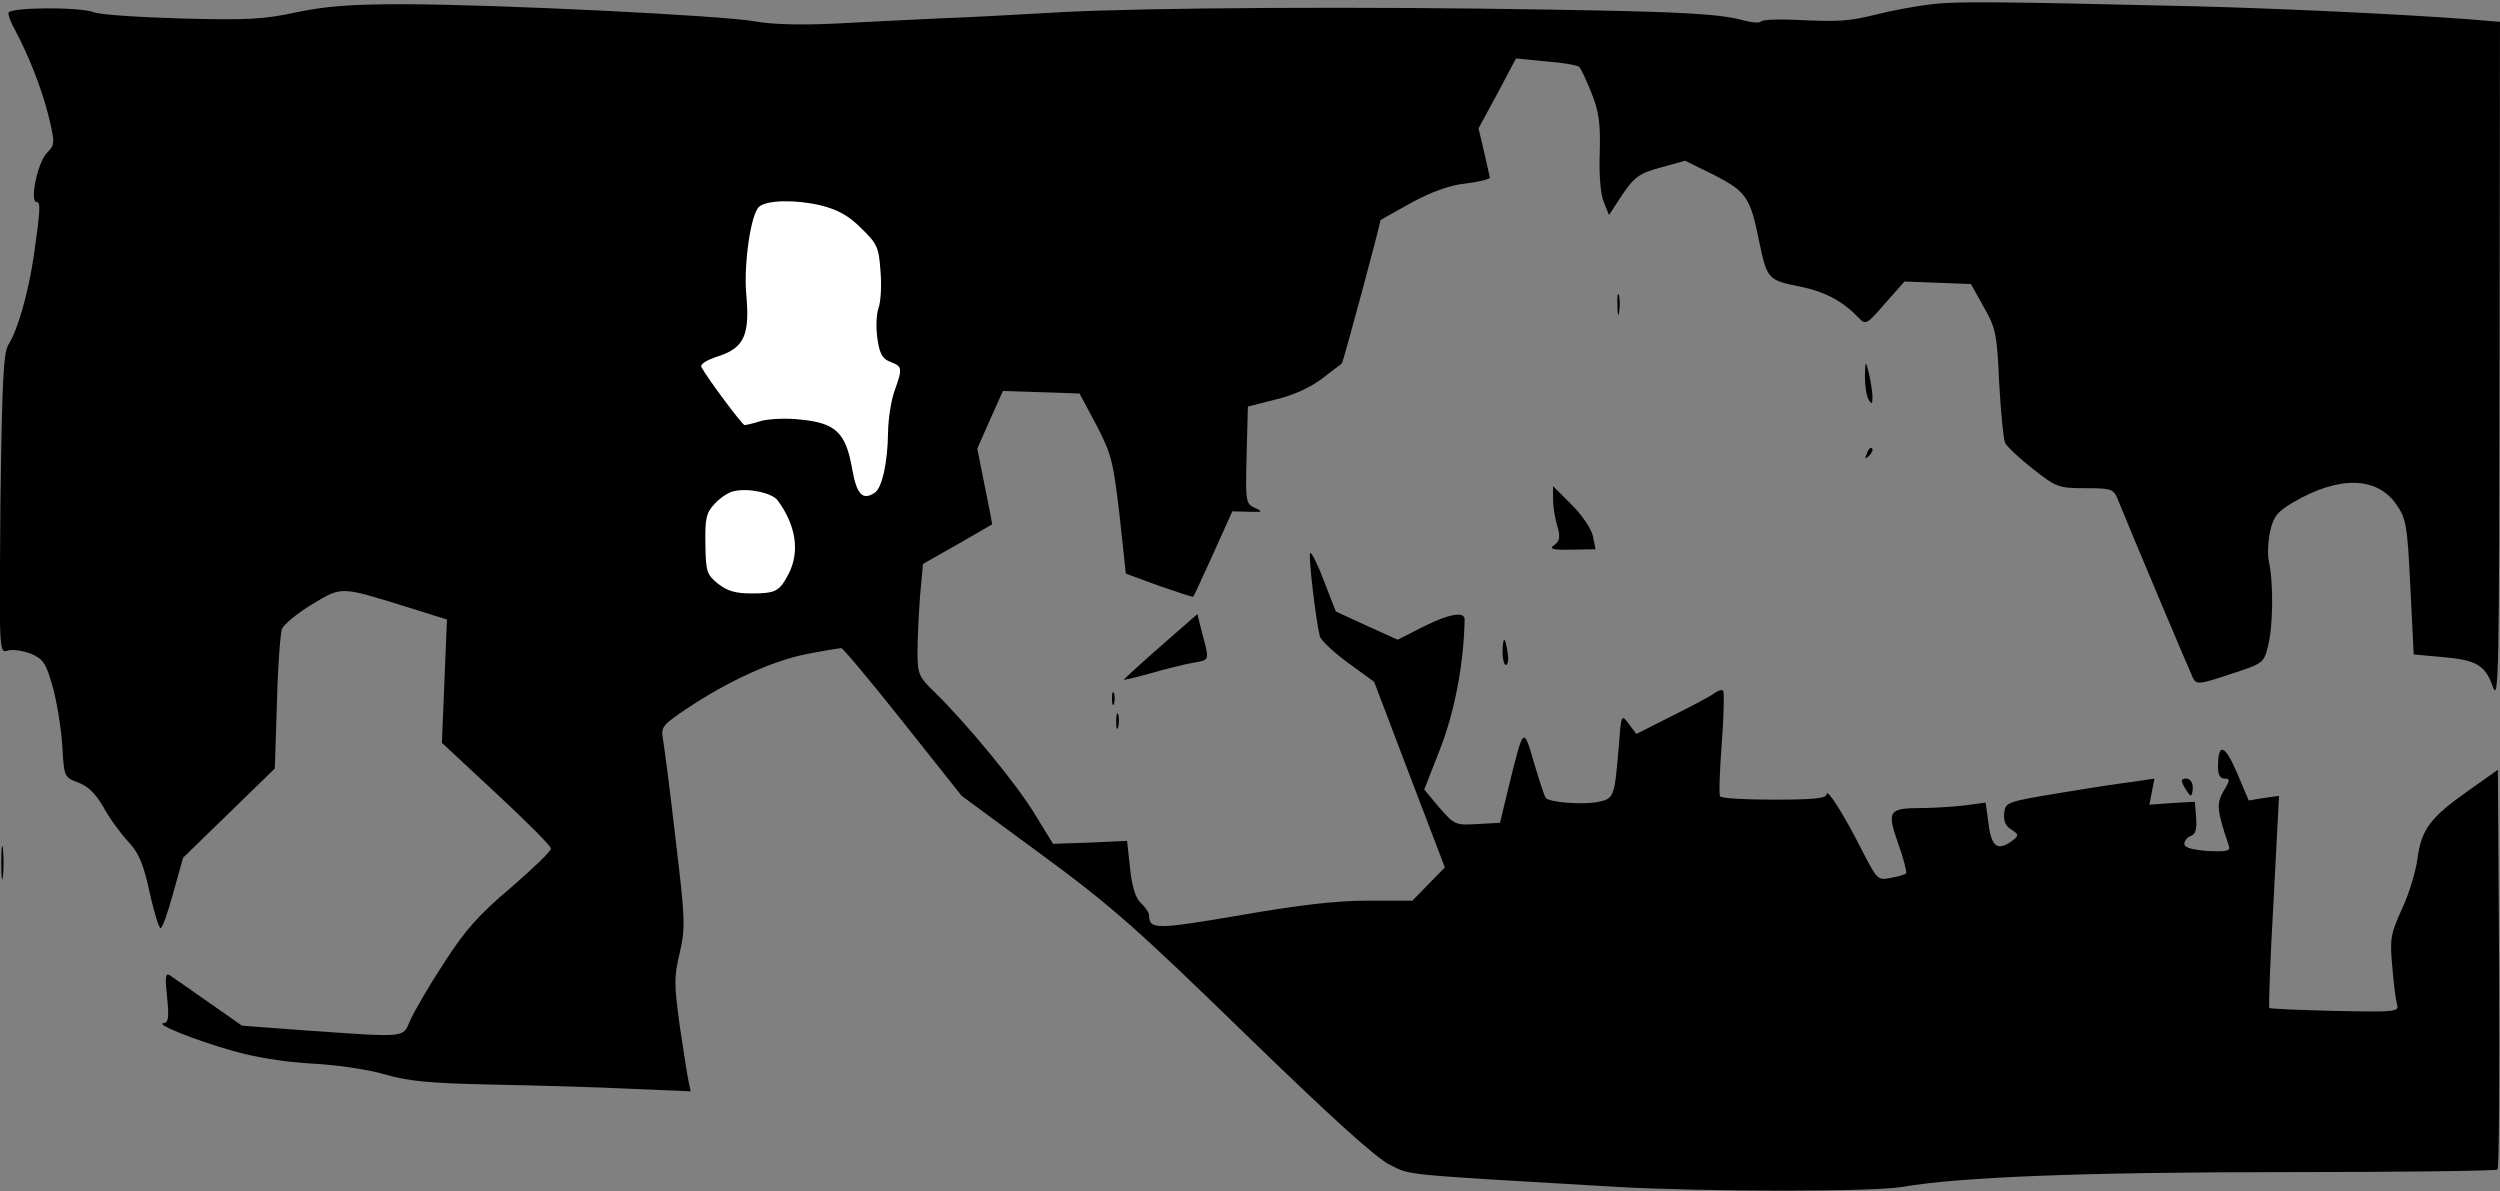 <?xml version="1.0" standalone="no"?>
<!DOCTYPE svg PUBLIC "-//W3C//DTD SVG 20010904//EN"
 "http://www.w3.org/TR/2001/REC-SVG-20010904/DTD/svg10.dtd">
<svg version="1.0" xmlns="http://www.w3.org/2000/svg"
 width="594pt" height="283pt" viewBox="0 0 594 283"
 preserveAspectRatio="xMidYMid meet">
<rect x="0" y="0" width="594" height="283" fill="#808080" stroke="none"/>
<g transform="translate(0,283) scale(0.1,-0.1)"
fill="#000000" stroke="none">
<path fill="#000000" stroke="none" d="M4590 2820 c-36 -4 -95 -15 -130 -24
-70 -17 -88 -18 -198 -13 -40 2 -75 0 -78 -4 -2 -4 -20 -3 -39 2 -57 16 -143
21 -455 26 -447 8 -963 5 -1170 -6 -102 -6 -234 -13 -295 -15 -60 -3 -168 -8
-240 -12 -83 -4 -152 -2 -190 5 -73 14 -621 41 -840 41 -123 0 -182 -5 -250
-19 -77 -17 -116 -19 -273 -15 -101 3 -195 9 -209 15 -35 13 -203 12 -203 -2
0 -6 6 -23 14 -37 34 -63 65 -142 81 -206 16 -67 16 -69 -4 -90 -22 -23 -41
-116 -24 -116 10 0 9 -18 -7 -130 -13 -87 -38 -175 -60 -209 -12 -21 -15 -84
-19 -379 -3 -353 -3 -354 17 -348 11 4 36 0 55 -7 30 -13 36 -22 52 -78 10
-35 20 -98 23 -140 4 -75 5 -76 37 -88 23 -8 42 -26 61 -59 14 -26 41 -63 59
-82 25 -27 36 -53 50 -118 10 -46 22 -85 26 -87 4 -3 17 34 30 81 l24 86 109
106 109 106 5 155 c2 86 8 165 12 177 5 11 37 37 71 58 72 43 67 43 222 -5
l99 -31 -6 -146 -6 -147 129 -120 c71 -66 130 -125 130 -131 1 -6 -42 -47 -95
-93 -78 -66 -109 -101 -161 -182 -36 -55 -71 -116 -79 -135 -17 -40 -7 -39
-239 -23 l-160 12 -80 56 c-44 31 -86 60 -92 64 -10 6 -11 -6 -6 -52 5 -48 3
-61 -8 -62 -23 -1 70 -39 161 -65 55 -16 122 -27 190 -31 59 -3 135 -14 175
-26 56 -16 106 -21 255 -24 102 -2 249 -6 328 -10 l143 -6 -5 24 c-3 13 -12
73 -21 132 -13 97 -14 115 0 173 14 61 13 79 -10 272 -13 114 -27 221 -30 237
-5 28 0 33 58 72 99 66 203 113 284 129 41 8 78 14 82 14 4 0 70 -79 147 -176
l139 -175 189 -139 c166 -122 226 -175 485 -427 205 -199 311 -295 344 -311
50 -25 24 -22 537 -52 213 -12 615 -12 681 0 131 23 426 35 906 35 276 0 504
3 507 6 4 3 5 218 4 478 l-3 472 -72 -51 c-88 -62 -110 -91 -119 -160 -4 -30
-20 -84 -37 -120 -27 -59 -29 -72 -23 -135 3 -38 8 -79 11 -90 6 -19 2 -20
-147 -17 -84 2 -154 5 -156 7 -2 2 2 116 10 254 l13 250 -36 -5 -36 -6 -28 66
c-29 68 -45 72 -45 14 0 -19 5 -28 16 -28 13 0 13 -4 -3 -30 -17 -30 -16 -45
13 -130 4 -12 -5 -14 -50 -12 -38 3 -56 8 -56 17 0 7 7 16 16 19 11 4 14 17
12 43 l-3 38 -54 -3 -54 -4 6 31 6 31 -47 -7 c-26 -3 -105 -15 -177 -27 -127
-21 -130 -22 -133 -48 -2 -18 3 -31 17 -39 18 -12 18 -14 3 -26 -35 -26 -50
-16 -57 38 l-7 52 -52 -7 c-28 -3 -73 -6 -101 -6 -78 0 -82 -7 -55 -84 13 -36
21 -68 19 -71 -3 -3 -19 -8 -37 -11 -30 -6 -32 -4 -66 62 -45 89 -85 152 -86
137 0 -10 -32 -13 -124 -13 -69 0 -127 3 -129 8 -3 4 -1 61 4 126 5 66 6 122
3 125 -3 3 -13 0 -22 -7 -9 -7 -55 -31 -101 -54 l-83 -42 -18 24 c-18 24 -18
23 -24 -56 -10 -120 -11 -122 -52 -130 -35 -6 -111 -1 -121 10 -3 2 -15 40
-28 83 -25 87 -25 87 -58 -47 l-23 -95 -54 -3 c-52 -3 -54 -2 -90 39 l-36 43
38 97 c34 88 56 200 58 307 0 20 -37 14 -100 -18 l-59 -30 -73 33 -74 34 -28
72 c-15 40 -30 70 -33 67 -5 -5 14 -164 23 -198 3 -10 33 -38 67 -63 l62 -45
84 -221 84 -220 -39 -40 -38 -39 -106 0 c-75 0 -162 -10 -305 -35 -201 -34
-214 -34 -215 1 0 6 -9 19 -19 28 -13 12 -21 38 -26 83 l-7 65 -88 -4 -88 -3
-43 70 c-43 72 -165 219 -238 290 -38 37 -41 43 -41 96 0 31 3 90 6 132 l7 77
81 46 c45 26 82 47 83 48 1 1 -7 41 -17 90 l-18 90 30 68 31 69 91 -3 91 -3
40 -75 c36 -69 40 -86 55 -214 l15 -139 79 -29 c43 -15 80 -27 81 -26 2 2 23
48 48 103 l45 100 39 -1 c34 -1 35 0 15 9 -22 10 -23 14 -20 126 l3 115 67 17
c42 10 83 29 110 50 24 18 44 34 46 35 3 1 92 332 92 341 0 0 33 19 73 41 48
26 91 42 130 46 31 4 57 10 57 14 -1 4 -7 32 -14 62 l-13 55 45 83 44 83 72
-7 c39 -3 74 -9 78 -13 4 -3 17 -31 29 -61 18 -45 22 -71 20 -143 -2 -53 2
-101 10 -118 l12 -30 32 49 c29 42 40 50 91 64 l58 16 69 -34 c76 -39 86 -53
107 -159 18 -86 21 -91 92 -105 61 -12 103 -33 142 -73 19 -20 20 -20 65 32
l46 52 79 -3 79 -3 30 -54 c29 -50 32 -65 37 -180 4 -69 10 -133 14 -143 4 -9
34 -37 66 -62 56 -44 61 -46 124 -46 59 0 67 -2 76 -22 36 -89 174 -416 181
-430 8 -15 16 -14 88 10 79 26 80 26 90 68 12 46 13 150 2 199 -4 17 -2 49 3
73 8 35 17 46 54 68 109 64 200 62 246 -5 23 -33 26 -49 33 -196 l8 -160 65
-6 c84 -7 105 -19 123 -71 14 -39 15 32 16 769 l1 811 -72 6 c-175 13 -459 26
-653 31 -470 11 -563 12 -625 5z"/>
<path fill="#ffffff" stroke="none" d="M2046 2288 c38 -37 42 -45 46 -101 3
-34 1 -75 -5 -90 -5 -15 -6 -48 -2 -73 5 -35 12 -47 31 -54 28 -11 29 -14 9
-70 -8 -23 -15 -68 -15 -99 -1 -69 -14 -131 -32 -142 -29 -19 -43 -4 -54 61
-15 82 -39 105 -121 113 -33 4 -75 2 -94 -3 -19 -6 -36 -10 -40 -10 -5 0 -86
108 -102 137 -5 7 10 17 41 27 61 20 74 52 65 148 -6 71 11 191 31 207 19 16
87 17 146 3 40 -10 66 -24 96 -54z"/>
<path fill="#ffffff" stroke="none" d="M1847 1642 c44 -59 54 -122 27 -175
-22 -42 -30 -47 -89 -47 -38 0 -57 6 -79 23 -27 22 -29 29 -30 95 -1 61 2 74
23 96 13 14 33 27 45 29 35 8 89 -4 103 -21z"/>
<path fill="#000000" stroke="none" d="M3843 2105 c0 -22 2 -30 4 -17 2 12 2
30 0 40 -3 9 -5 -1 -4 -23z"/>
<path fill="#000000" stroke="none" d="M4431 1935 c0 -22 4 -47 9 -55 8 -12 9
-10 9 10 -1 14 -5 39 -9 55 -7 29 -8 29 -9 -10z"/>
<path fill="#000000" stroke="none" d="M4436 1753 c-6 -14 -5 -15 5 -6 7 7 10
15 7 18 -3 3 -9 -2 -12 -12z"/>
<path fill="#000000" stroke="none" d="M3690 1645 c0 -17 4 -45 10 -64 8 -28
6 -36 -7 -46 -13 -9 -5 -12 41 -11 l57 1 -6 30 c-3 17 -25 50 -50 75 l-45 45
0 -30z"/>
<path fill="#000000" stroke="none" d="M2757 1294 c-48 -42 -87 -78 -87 -79 0
-1 28 5 63 15 34 10 79 21 100 25 42 7 41 4 24 68 l-12 48 -88 -77z"/>
<path fill="#000000" stroke="none" d="M3570 1280 c0 -16 4 -30 8 -30 5 0 7
14 4 30 -2 17 -6 30 -8 30 -2 0 -4 -13 -4 -30z"/>
<path fill="#000000" stroke="none" d="M2642 1170 c0 -14 2 -19 5 -12 2 6 2
18 0 25 -3 6 -5 1 -5 -13z"/>
<path fill="#000000" stroke="none" d="M2652 1115 c0 -16 2 -22 5 -12 2 9 2
23 0 30 -3 6 -5 -1 -5 -18z"/>
<path fill="#000000" stroke="none" d="M5190 960 c6 -11 13 -20 15 -20 3 0 5
9 5 20 0 11 -7 20 -15 20 -13 0 -14 -4 -5 -20z"/>
<path fill="#000000" stroke="none" d="M3 780 c0 -36 2 -50 4 -32 2 17 2 47 0
65 -2 17 -4 3 -4 -33z"/>
</g>
</svg>
